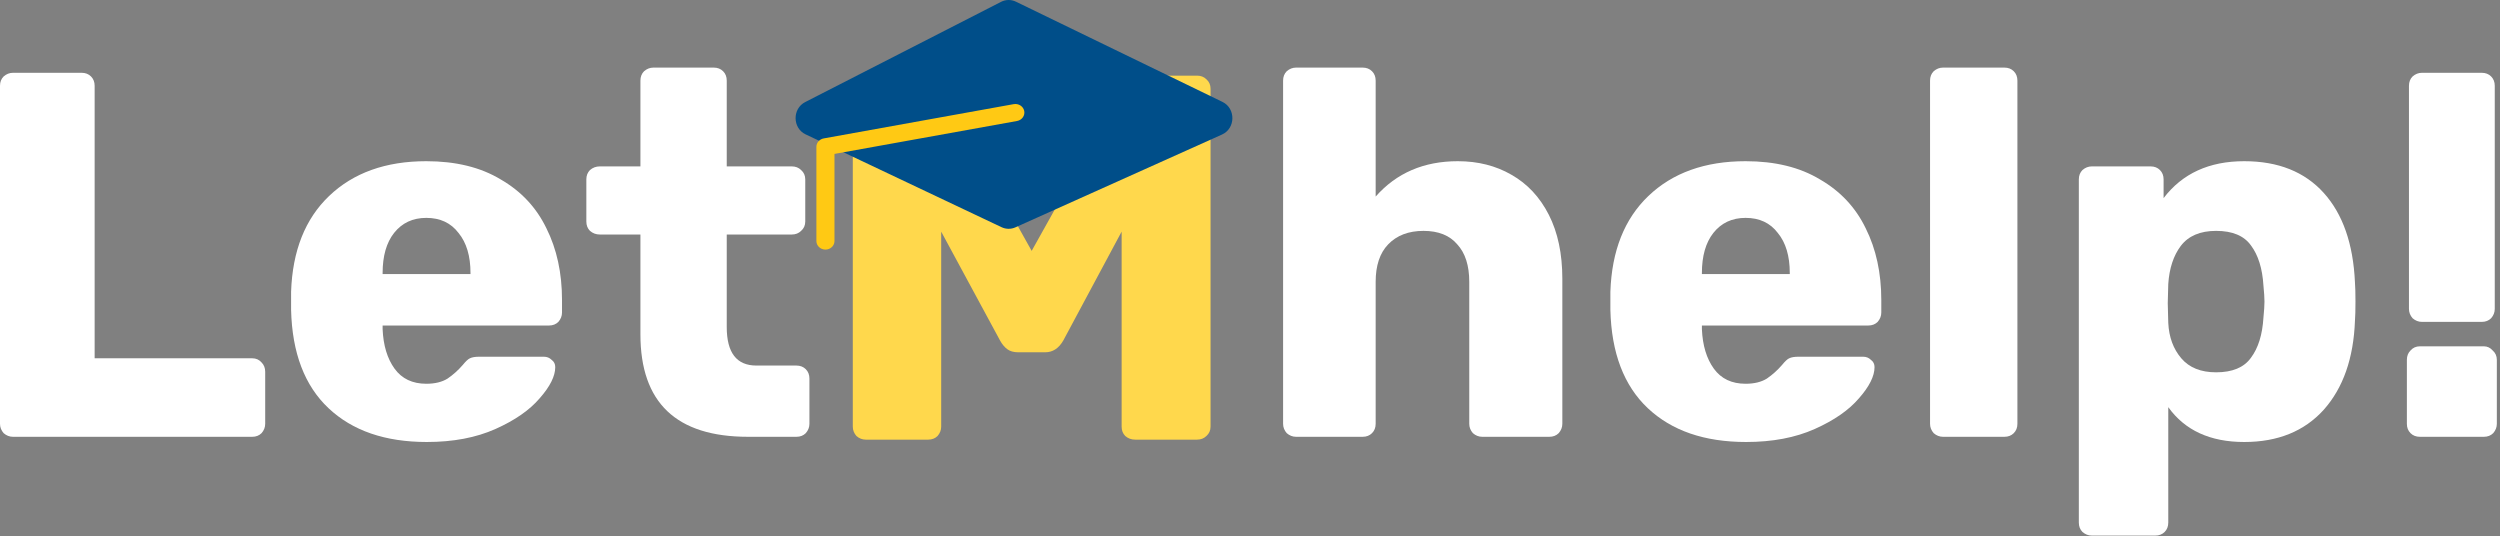 <svg width="755" height="162" viewBox="0 0 755 162" fill="none" xmlns="http://www.w3.org/2000/svg">
<rect x="0" y="0" width="755" height="162" fill="#808080" stroke="none"/>
<path d="M3.926 131.913C2.879 131.913 1.937 131.546 1.099 130.813C0.366 129.976 0 129.034 0 127.987V25.911C0 24.76 0.366 23.817 1.099 23.085C1.937 22.352 2.879 21.985 3.926 21.985H24.655C25.807 21.985 26.749 22.352 27.482 23.085C28.215 23.817 28.581 24.76 28.581 25.911V108.2H76.164C77.315 108.2 78.258 108.619 78.99 109.456C79.723 110.189 80.09 111.131 80.09 112.283V127.987C80.09 129.034 79.723 129.976 78.99 130.813C78.258 131.546 77.315 131.913 76.164 131.913H3.926Z" fill="white"/>
<path d="M128.897 133.483C116.334 133.483 106.44 130.08 99.217 123.275C91.993 116.47 88.224 106.577 87.91 93.595V88.098C88.329 75.745 92.15 66.113 99.374 59.203C106.702 52.189 116.491 48.682 128.74 48.682C137.639 48.682 145.124 50.514 151.196 54.178C157.373 57.737 161.98 62.658 165.016 68.94C168.157 75.221 169.727 82.445 169.727 90.611V94.38C169.727 95.427 169.361 96.369 168.628 97.207C167.895 97.939 166.953 98.306 165.801 98.306H115.549V99.405C115.758 104.326 116.962 108.304 119.161 111.341C121.359 114.377 124.552 115.895 128.74 115.895C131.357 115.895 133.503 115.371 135.179 114.324C136.854 113.173 138.372 111.812 139.733 110.241C140.675 109.09 141.408 108.409 141.931 108.2C142.559 107.886 143.502 107.729 144.758 107.729H164.231C165.173 107.729 165.958 108.043 166.586 108.671C167.319 109.194 167.686 109.927 167.686 110.869C167.686 113.591 166.115 116.732 162.974 120.292C159.938 123.851 155.489 126.94 149.626 129.557C143.763 132.174 136.854 133.483 128.897 133.483ZM142.088 82.759V82.445C142.088 77.315 140.884 73.284 138.476 70.353C136.173 67.317 132.928 65.799 128.74 65.799C124.657 65.799 121.411 67.317 119.004 70.353C116.7 73.284 115.549 77.315 115.549 82.445V82.759H142.088Z" fill="white"/>
<path d="M225.915 131.913C204.244 131.913 193.408 121.6 193.408 100.976V70.825H181.159C180.007 70.825 179.013 70.458 178.175 69.725C177.442 68.992 177.076 68.05 177.076 66.898V54.178C177.076 53.027 177.442 52.084 178.175 51.352C179.013 50.619 180.007 50.252 181.159 50.252H193.408V24.341C193.408 23.189 193.774 22.247 194.507 21.514C195.345 20.782 196.287 20.415 197.334 20.415H215.55C216.702 20.415 217.644 20.782 218.377 21.514C219.11 22.247 219.476 23.189 219.476 24.341V50.252H239.106C240.258 50.252 241.2 50.619 241.933 51.352C242.771 52.084 243.189 53.027 243.189 54.178V66.898C243.189 68.05 242.771 68.992 241.933 69.725C241.2 70.458 240.258 70.825 239.106 70.825H219.476V98.777C219.476 106.525 222.46 110.398 228.428 110.398H240.52C241.671 110.398 242.614 110.765 243.346 111.498C244.079 112.23 244.446 113.173 244.446 114.324V127.987C244.446 129.034 244.079 129.976 243.346 130.813C242.614 131.546 241.671 131.913 240.52 131.913H225.915Z" fill="white"/>
<path d="M391.422 131.913C390.375 131.913 389.433 131.546 388.595 130.813C387.862 129.976 387.496 129.034 387.496 127.987V24.341C387.496 23.189 387.862 22.247 388.595 21.514C389.433 20.782 390.375 20.415 391.422 20.415H411.523C412.674 20.415 413.617 20.782 414.349 21.514C415.082 22.247 415.449 23.189 415.449 24.341V59.361C421.73 52.242 430.001 48.682 440.261 48.682C446.333 48.682 451.725 50.043 456.436 52.765C461.252 55.487 465.021 59.518 467.743 64.857C470.465 70.196 471.826 76.635 471.826 84.173V127.987C471.826 129.034 471.459 129.976 470.726 130.813C469.993 131.546 469.051 131.913 467.9 131.913H447.642C446.595 131.913 445.652 131.546 444.815 130.813C444.082 129.976 443.716 129.034 443.716 127.987V85.115C443.716 80.195 442.512 76.426 440.104 73.808C437.8 71.086 434.398 69.725 429.896 69.725C425.394 69.725 421.835 71.086 419.218 73.808C416.705 76.426 415.449 80.195 415.449 85.115V127.987C415.449 129.138 415.082 130.08 414.349 130.813C413.617 131.546 412.674 131.913 411.523 131.913H391.422Z" fill="white"/>
<path d="M527.322 133.483C514.759 133.483 504.865 130.08 497.641 123.275C490.418 116.47 486.649 106.577 486.334 93.595V88.098C486.753 75.745 490.575 66.113 497.798 59.203C505.127 52.189 514.916 48.682 527.165 48.682C536.063 48.682 543.549 50.514 549.621 54.178C555.798 57.737 560.404 62.658 563.441 68.94C566.581 75.221 568.152 82.445 568.152 90.611V94.38C568.152 95.427 567.785 96.369 567.052 97.207C566.32 97.939 565.377 98.306 564.226 98.306H513.973V99.405C514.183 104.326 515.387 108.304 517.585 111.341C519.784 114.377 522.977 115.895 527.165 115.895C529.782 115.895 531.928 115.371 533.603 114.324C535.278 113.173 536.796 111.812 538.157 110.241C539.1 109.09 539.832 108.409 540.356 108.2C540.984 107.886 541.926 107.729 543.183 107.729H562.655C563.598 107.729 564.383 108.043 565.011 108.671C565.744 109.194 566.11 109.927 566.11 110.869C566.11 113.591 564.54 116.732 561.399 120.292C558.363 123.851 553.914 126.94 548.051 129.557C542.188 132.174 535.278 133.483 527.322 133.483ZM540.513 82.759V82.445C540.513 77.315 539.309 73.284 536.901 70.353C534.598 67.317 531.352 65.799 527.165 65.799C523.082 65.799 519.836 67.317 517.428 70.353C515.125 73.284 513.973 77.315 513.973 82.445V82.759H540.513Z" fill="white"/>
<path d="M586.8 131.913C585.753 131.913 584.811 131.546 583.973 130.813C583.241 129.976 582.874 129.034 582.874 127.987V24.341C582.874 23.189 583.241 22.247 583.973 21.514C584.811 20.782 585.753 20.415 586.8 20.415H605.331C606.482 20.415 607.425 20.782 608.157 21.514C608.89 22.247 609.257 23.189 609.257 24.341V127.987C609.257 129.138 608.89 130.08 608.157 130.813C607.425 131.546 606.482 131.913 605.331 131.913H586.8Z" fill="white"/>
<path d="M631.734 161.75C630.687 161.75 629.745 161.384 628.907 160.651C628.175 159.918 627.808 158.976 627.808 157.824V54.178C627.808 53.026 628.175 52.084 628.907 51.351C629.745 50.618 630.687 50.252 631.734 50.252H649.479C650.631 50.252 651.573 50.618 652.306 51.351C653.039 52.084 653.405 53.026 653.405 54.178V59.831C659.059 52.398 667.172 48.682 677.746 48.682C688.006 48.682 696.015 51.875 701.773 58.261C707.531 64.647 710.672 73.651 711.196 85.272C711.3 86.633 711.353 88.57 711.353 91.082C711.353 93.595 711.3 95.532 711.196 96.893C710.777 108.2 707.636 117.151 701.773 123.747C695.911 130.238 687.902 133.483 677.746 133.483C667.487 133.483 659.844 129.976 654.819 122.961V157.824C654.819 158.976 654.452 159.918 653.719 160.651C652.987 161.384 652.044 161.75 650.893 161.75H631.734ZM669.266 112.44C674.187 112.44 677.694 110.974 679.788 108.043C681.986 105.111 683.243 101.081 683.557 95.95C683.766 93.856 683.871 92.234 683.871 91.082C683.871 89.93 683.766 88.308 683.557 86.214C683.243 81.084 681.986 77.053 679.788 74.122C677.694 71.191 674.187 69.725 669.266 69.725C664.45 69.725 660.891 71.243 658.588 74.279C656.389 77.21 655.133 81.032 654.819 85.743L654.662 91.553L654.819 97.521C655.028 101.814 656.337 105.373 658.745 108.2C661.153 111.026 664.66 112.44 669.266 112.44Z" fill="white"/>
<path d="M731.432 97.207C730.385 97.207 729.442 96.841 728.605 96.108C727.872 95.27 727.506 94.328 727.506 93.281V25.911C727.506 24.76 727.872 23.817 728.605 23.085C729.442 22.352 730.385 21.985 731.432 21.985H749.491C750.643 21.985 751.585 22.352 752.318 23.085C753.051 23.817 753.417 24.76 753.417 25.911V93.281C753.417 94.328 753.051 95.27 752.318 96.108C751.585 96.841 750.643 97.207 749.491 97.207H731.432ZM730.803 131.913C729.652 131.913 728.71 131.546 727.977 130.813C727.244 130.08 726.877 129.138 726.877 127.987V108.671C726.877 107.519 727.244 106.577 727.977 105.844C728.71 105.007 729.652 104.588 730.803 104.588H750.119C751.166 104.588 752.056 105.007 752.789 105.844C753.626 106.577 754.045 107.519 754.045 108.671V127.987C754.045 129.034 753.679 129.976 752.946 130.813C752.213 131.546 751.271 131.913 750.119 131.913H730.803Z" fill="white"/>
<path d="M261.469 132.772C260.422 132.772 259.48 132.405 258.642 131.673C257.909 130.835 257.543 129.893 257.543 128.846V26.771C257.543 25.619 257.909 24.677 258.642 23.944C259.48 23.211 260.422 22.845 261.469 22.845H278.429C280.942 22.845 282.774 23.996 283.925 26.3L311.564 75.767L339.203 26.3C340.355 23.996 342.187 22.845 344.7 22.845H361.503C362.654 22.845 363.597 23.211 364.329 23.944C365.167 24.677 365.586 25.619 365.586 26.771V128.846C365.586 129.998 365.167 130.94 364.329 131.673C363.597 132.405 362.654 132.772 361.503 132.772H342.815C341.663 132.772 340.669 132.405 339.831 131.673C339.098 130.94 338.732 129.998 338.732 128.846V69.956L321.144 102.777C319.783 105.185 317.951 106.389 315.647 106.389H307.481C306.12 106.389 305.021 106.075 304.183 105.447C303.346 104.819 302.613 103.929 301.985 102.777L284.24 69.956V128.846C284.24 129.893 283.873 130.835 283.14 131.673C282.407 132.405 281.465 132.772 280.314 132.772H261.469Z" fill="#FFD84C"/>
<path d="M302.331 0.552L243.167 30.824C239.24 32.834 239.323 38.699 243.306 40.586L302.467 68.613C303.797 69.243 305.32 69.259 306.661 68.656L369.052 40.627C373.16 38.781 373.244 32.742 369.188 30.774L306.8 0.504C305.38 -0.185 303.737 -0.167 302.331 0.552Z" fill="#004E89"/>
<path fill-rule="evenodd" clip-rule="evenodd" d="M309.318 33.511C309.6 34.914 308.627 36.269 307.146 36.536L252.013 46.481V72.793C252.013 74.221 250.79 75.379 249.282 75.379C247.774 75.379 246.551 74.221 246.551 72.793V44.341C246.551 43.099 247.483 42.033 248.771 41.8L306.124 31.454C307.605 31.187 309.035 32.108 309.318 33.511Z" fill="#FFC914"/>
</svg>
